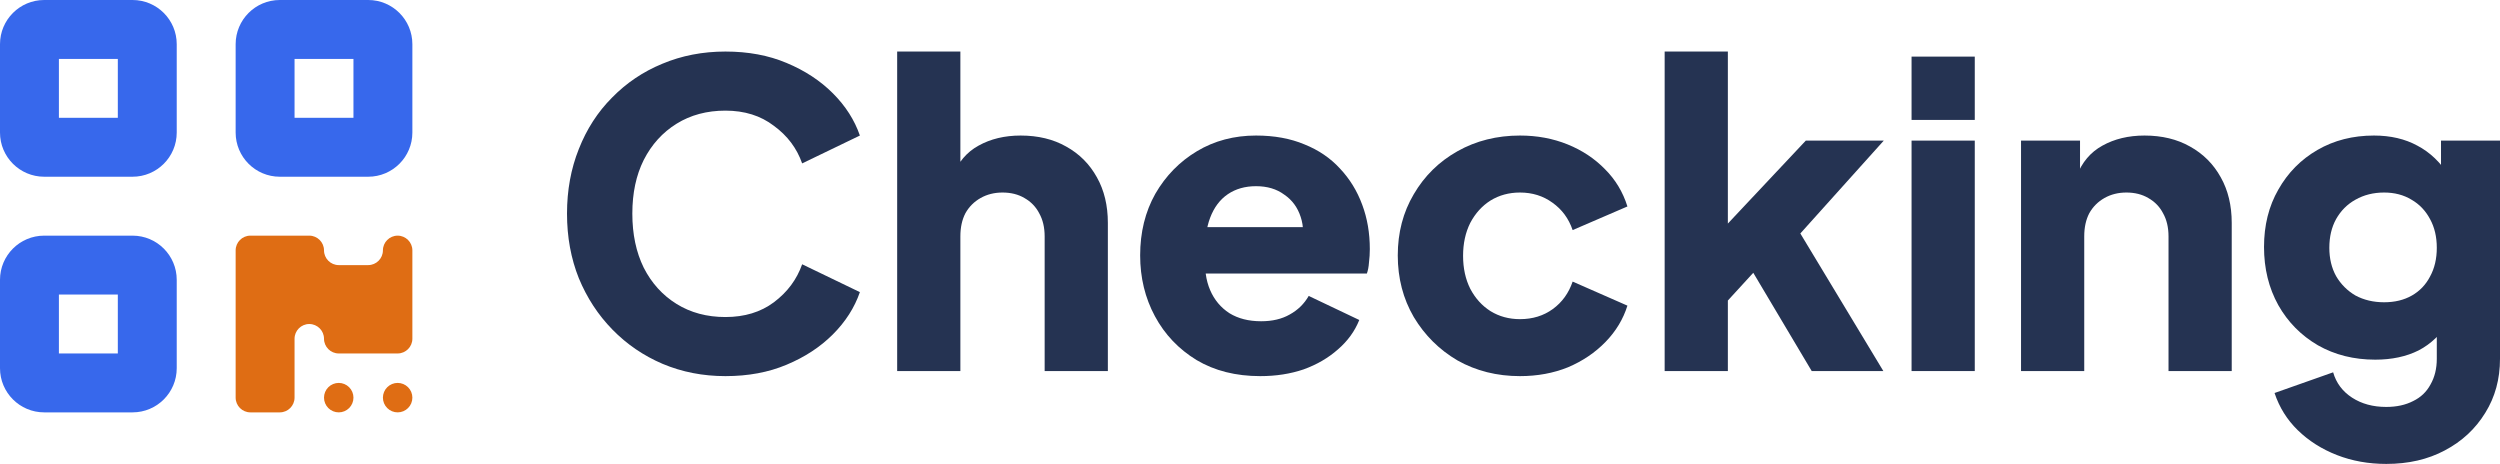 <svg width="194" height="36" viewBox="0 0 194 36" fill="none" xmlns="http://www.w3.org/2000/svg">
<path d="M185.171 36C183.797 36 182.522 35.771 181.345 35.312C180.168 34.853 179.154 34.209 178.304 33.38C177.475 32.572 176.876 31.611 176.505 30.497L181.051 28.892C181.29 29.722 181.781 30.377 182.522 30.858C183.263 31.338 184.146 31.578 185.171 31.578C185.978 31.578 186.675 31.425 187.264 31.12C187.852 30.836 188.299 30.41 188.604 29.842C188.931 29.275 189.095 28.609 189.095 27.844V23.75L190.043 24.929C189.433 25.934 188.648 26.687 187.689 27.189C186.73 27.67 185.607 27.91 184.321 27.91C182.664 27.91 181.181 27.539 179.873 26.796C178.565 26.032 177.541 24.995 176.8 23.685C176.058 22.353 175.688 20.846 175.688 19.165C175.688 17.483 176.058 15.999 176.8 14.71C177.541 13.4 178.554 12.374 179.841 11.632C181.127 10.889 182.588 10.518 184.223 10.518C185.509 10.518 186.632 10.78 187.591 11.304C188.55 11.806 189.367 12.582 190.043 13.63L189.422 14.809V10.911H194V27.844C194 29.416 193.619 30.814 192.856 32.037C192.093 33.281 191.046 34.253 189.716 34.952C188.408 35.651 186.893 36 185.171 36ZM185.007 23.456C185.836 23.456 186.555 23.281 187.166 22.931C187.776 22.582 188.245 22.091 188.572 21.458C188.921 20.824 189.095 20.082 189.095 19.23C189.095 18.379 188.921 17.636 188.572 17.003C188.223 16.348 187.743 15.846 187.133 15.496C186.523 15.125 185.814 14.94 185.007 14.94C184.179 14.94 183.438 15.125 182.784 15.496C182.152 15.846 181.65 16.348 181.28 17.003C180.931 17.636 180.756 18.379 180.756 19.23C180.756 20.06 180.931 20.792 181.28 21.425C181.65 22.058 182.152 22.56 182.784 22.931C183.438 23.281 184.179 23.456 185.007 23.456Z" fill="#253352"/>
<path d="M156.832 28.794V10.911H161.41V14.448L161.148 13.662C161.562 12.592 162.227 11.806 163.143 11.304C164.08 10.78 165.17 10.518 166.413 10.518C167.764 10.518 168.942 10.802 169.944 11.37C170.969 11.937 171.765 12.734 172.332 13.761C172.898 14.765 173.182 15.944 173.182 17.298V28.794H168.277V18.346C168.277 17.647 168.135 17.047 167.852 16.545C167.59 16.042 167.209 15.649 166.707 15.366C166.227 15.082 165.661 14.94 165.007 14.94C164.374 14.94 163.808 15.082 163.306 15.366C162.805 15.649 162.412 16.042 162.129 16.545C161.867 17.047 161.737 17.647 161.737 18.346V28.794H156.832Z" fill="#253352"/>
<path d="M148.337 28.794V10.911H153.242V28.794H148.337ZM148.337 9.306V4.393H153.242V9.306H148.337Z" fill="#253352"/>
<path d="M129.177 28.794V4H134.082V19.885L132.251 19.296L140.131 10.911H146.181L139.706 18.117L146.148 28.794H140.589L135.194 19.722L138.039 19.001L132.578 24.962L134.082 22.113V28.794H129.177Z" fill="#253352"/>
<path d="M117.95 29.187C116.162 29.187 114.549 28.783 113.11 27.975C111.693 27.146 110.559 26.021 109.709 24.602C108.881 23.183 108.467 21.589 108.467 19.82C108.467 18.051 108.881 16.468 109.709 15.071C110.538 13.651 111.671 12.538 113.11 11.73C114.549 10.922 116.162 10.518 117.95 10.518C119.28 10.518 120.511 10.747 121.645 11.206C122.778 11.664 123.749 12.309 124.555 13.138C125.362 13.946 125.94 14.907 126.288 16.021L122.037 17.855C121.732 16.959 121.209 16.25 120.468 15.726C119.748 15.202 118.909 14.94 117.95 14.94C117.099 14.94 116.336 15.147 115.661 15.562C115.007 15.977 114.483 16.555 114.091 17.298C113.72 18.04 113.535 18.892 113.535 19.853C113.535 20.813 113.72 21.665 114.091 22.407C114.483 23.15 115.007 23.728 115.661 24.143C116.336 24.558 117.099 24.766 117.95 24.766C118.931 24.766 119.781 24.504 120.5 23.98C121.22 23.456 121.732 22.746 122.037 21.851L126.288 23.718C125.961 24.766 125.395 25.704 124.588 26.534C123.781 27.364 122.811 28.019 121.678 28.5C120.544 28.958 119.301 29.187 117.95 29.187Z" fill="#253352"/>
<path d="M97.795 29.187C95.899 29.187 94.253 28.772 92.858 27.943C91.462 27.091 90.383 25.956 89.62 24.536C88.857 23.117 88.476 21.545 88.476 19.82C88.476 18.029 88.868 16.435 89.653 15.038C90.46 13.64 91.539 12.538 92.89 11.73C94.242 10.922 95.768 10.518 97.468 10.518C98.885 10.518 100.139 10.747 101.229 11.206C102.319 11.643 103.235 12.265 103.976 13.073C104.739 13.881 105.316 14.82 105.709 15.89C106.101 16.938 106.298 18.084 106.298 19.329C106.298 19.678 106.276 20.027 106.232 20.377C106.21 20.704 106.156 20.988 106.069 21.228H92.694V17.625H103.289L100.967 19.329C101.185 18.39 101.174 17.56 100.935 16.839C100.695 16.097 100.27 15.518 99.659 15.104C99.071 14.667 98.34 14.448 97.468 14.448C96.618 14.448 95.888 14.656 95.277 15.071C94.667 15.486 94.209 16.097 93.904 16.905C93.599 17.713 93.479 18.695 93.544 19.853C93.457 20.857 93.577 21.741 93.904 22.506C94.231 23.27 94.732 23.87 95.408 24.307C96.084 24.722 96.901 24.929 97.861 24.929C98.733 24.929 99.474 24.755 100.084 24.405C100.717 24.056 101.207 23.576 101.556 22.964L105.48 24.831C105.131 25.704 104.575 26.469 103.812 27.124C103.071 27.779 102.188 28.292 101.164 28.663C100.139 29.013 99.016 29.187 97.795 29.187Z" fill="#253352"/>
<path d="M69.62 28.794V4H74.525V14.448L73.936 13.662C74.35 12.592 75.015 11.806 75.931 11.304C76.868 10.78 77.958 10.518 79.201 10.518C80.552 10.518 81.73 10.802 82.732 11.37C83.757 11.937 84.553 12.734 85.12 13.761C85.686 14.765 85.97 15.944 85.97 17.298V28.794H81.065V18.346C81.065 17.647 80.923 17.047 80.64 16.545C80.378 16.042 79.996 15.649 79.495 15.366C79.016 15.082 78.449 14.94 77.795 14.94C77.162 14.94 76.596 15.082 76.094 15.366C75.593 15.649 75.2 16.042 74.917 16.545C74.655 17.047 74.525 17.647 74.525 18.346V28.794H69.62Z" fill="#253352"/>
<path d="M56.295 29.187C54.551 29.187 52.927 28.87 51.423 28.237C49.941 27.604 48.644 26.72 47.532 25.584C46.42 24.449 45.548 23.117 44.916 21.588C44.305 20.06 44 18.39 44 16.577C44 14.765 44.305 13.094 44.916 11.566C45.526 10.016 46.387 8.684 47.499 7.57C48.611 6.435 49.908 5.561 51.39 4.95C52.895 4.317 54.53 4 56.295 4C58.061 4 59.642 4.295 61.037 4.884C62.454 5.474 63.653 6.26 64.634 7.243C65.615 8.225 66.313 9.317 66.727 10.518L62.247 12.68C61.833 11.5 61.102 10.529 60.056 9.765C59.031 8.978 57.778 8.585 56.295 8.585C54.857 8.585 53.592 8.924 52.502 9.601C51.412 10.278 50.562 11.217 49.952 12.418C49.363 13.597 49.069 14.983 49.069 16.577C49.069 18.171 49.363 19.569 49.952 20.77C50.562 21.971 51.412 22.909 52.502 23.586C53.592 24.263 54.857 24.602 56.295 24.602C57.778 24.602 59.031 24.22 60.056 23.455C61.102 22.669 61.833 21.687 62.247 20.508L66.727 22.669C66.313 23.87 65.615 24.962 64.634 25.945C63.653 26.927 62.454 27.713 61.037 28.303C59.642 28.892 58.061 29.187 56.295 29.187Z" fill="#253352"/>
<path d="M18.286 30.857V19.429C18.286 18.8 18.8 18.286 19.428 18.286H24C24.628 18.286 25.143 18.8 25.143 19.429C25.143 20.057 25.657 20.572 26.286 20.572H28.571C29.2 20.572 29.714 20.057 29.714 19.429C29.714 18.8 30.229 18.286 30.857 18.286C31.486 18.286 32 18.8 32 19.429V26.286C32 26.914 31.486 27.429 30.857 27.429H26.286C25.657 27.429 25.143 26.914 25.143 26.286C25.143 25.657 24.628 25.143 24 25.143C23.371 25.143 22.857 25.657 22.857 26.286V30.857C22.857 31.486 22.343 32 21.714 32H19.428C18.8 32 18.286 31.486 18.286 30.857ZM27.428 30.857C27.428 31.16 27.308 31.451 27.094 31.665C26.879 31.88 26.589 32 26.286 32C25.983 32 25.692 31.88 25.477 31.665C25.263 31.451 25.143 31.16 25.143 30.857C25.143 30.554 25.263 30.263 25.477 30.049C25.692 29.835 25.983 29.714 26.286 29.714C26.589 29.714 26.879 29.835 27.094 30.049C27.308 30.263 27.428 30.554 27.428 30.857ZM32 30.857C32 31.16 31.88 31.451 31.665 31.665C31.451 31.88 31.16 32 30.857 32C30.554 32 30.263 31.88 30.049 31.665C29.835 31.451 29.714 31.16 29.714 30.857C29.714 30.554 29.835 30.263 30.049 30.049C30.263 29.835 30.554 29.714 30.857 29.714C31.16 29.714 31.451 29.835 31.665 30.049C31.88 30.263 32 30.554 32 30.857Z" fill="#DF6D14"/>
<path d="M10.286 0C12.179 0 13.714 1.535 13.714 3.429V10.286C13.714 12.179 12.179 13.714 10.286 13.714H3.429C1.535 13.714 0 12.179 0 10.286V3.429C0 1.535 1.535 0 3.429 0H10.286ZM4.571 4.571V9.143H9.143V4.571H4.571Z" fill="#3768EC"/>
<path d="M10.286 18.286C12.179 18.286 13.714 19.821 13.714 21.714V28.572C13.714 30.465 12.179 32 10.286 32H3.429C1.535 32 0 30.465 0 28.572V21.714C0 19.821 1.535 18.286 3.429 18.286H10.286ZM4.571 22.857V27.429H9.143V22.857H4.571Z" fill="#3768EC"/>
<path d="M28.571 0C30.465 0 32 1.535 32 3.429V10.286C32 12.179 30.465 13.714 28.571 13.714H21.714C19.821 13.714 18.286 12.179 18.286 10.286V3.429C18.286 1.535 19.821 0 21.714 0H28.571ZM22.857 4.571V9.143H27.428V4.571H22.857Z" fill="#3768EC"/>
</svg>

